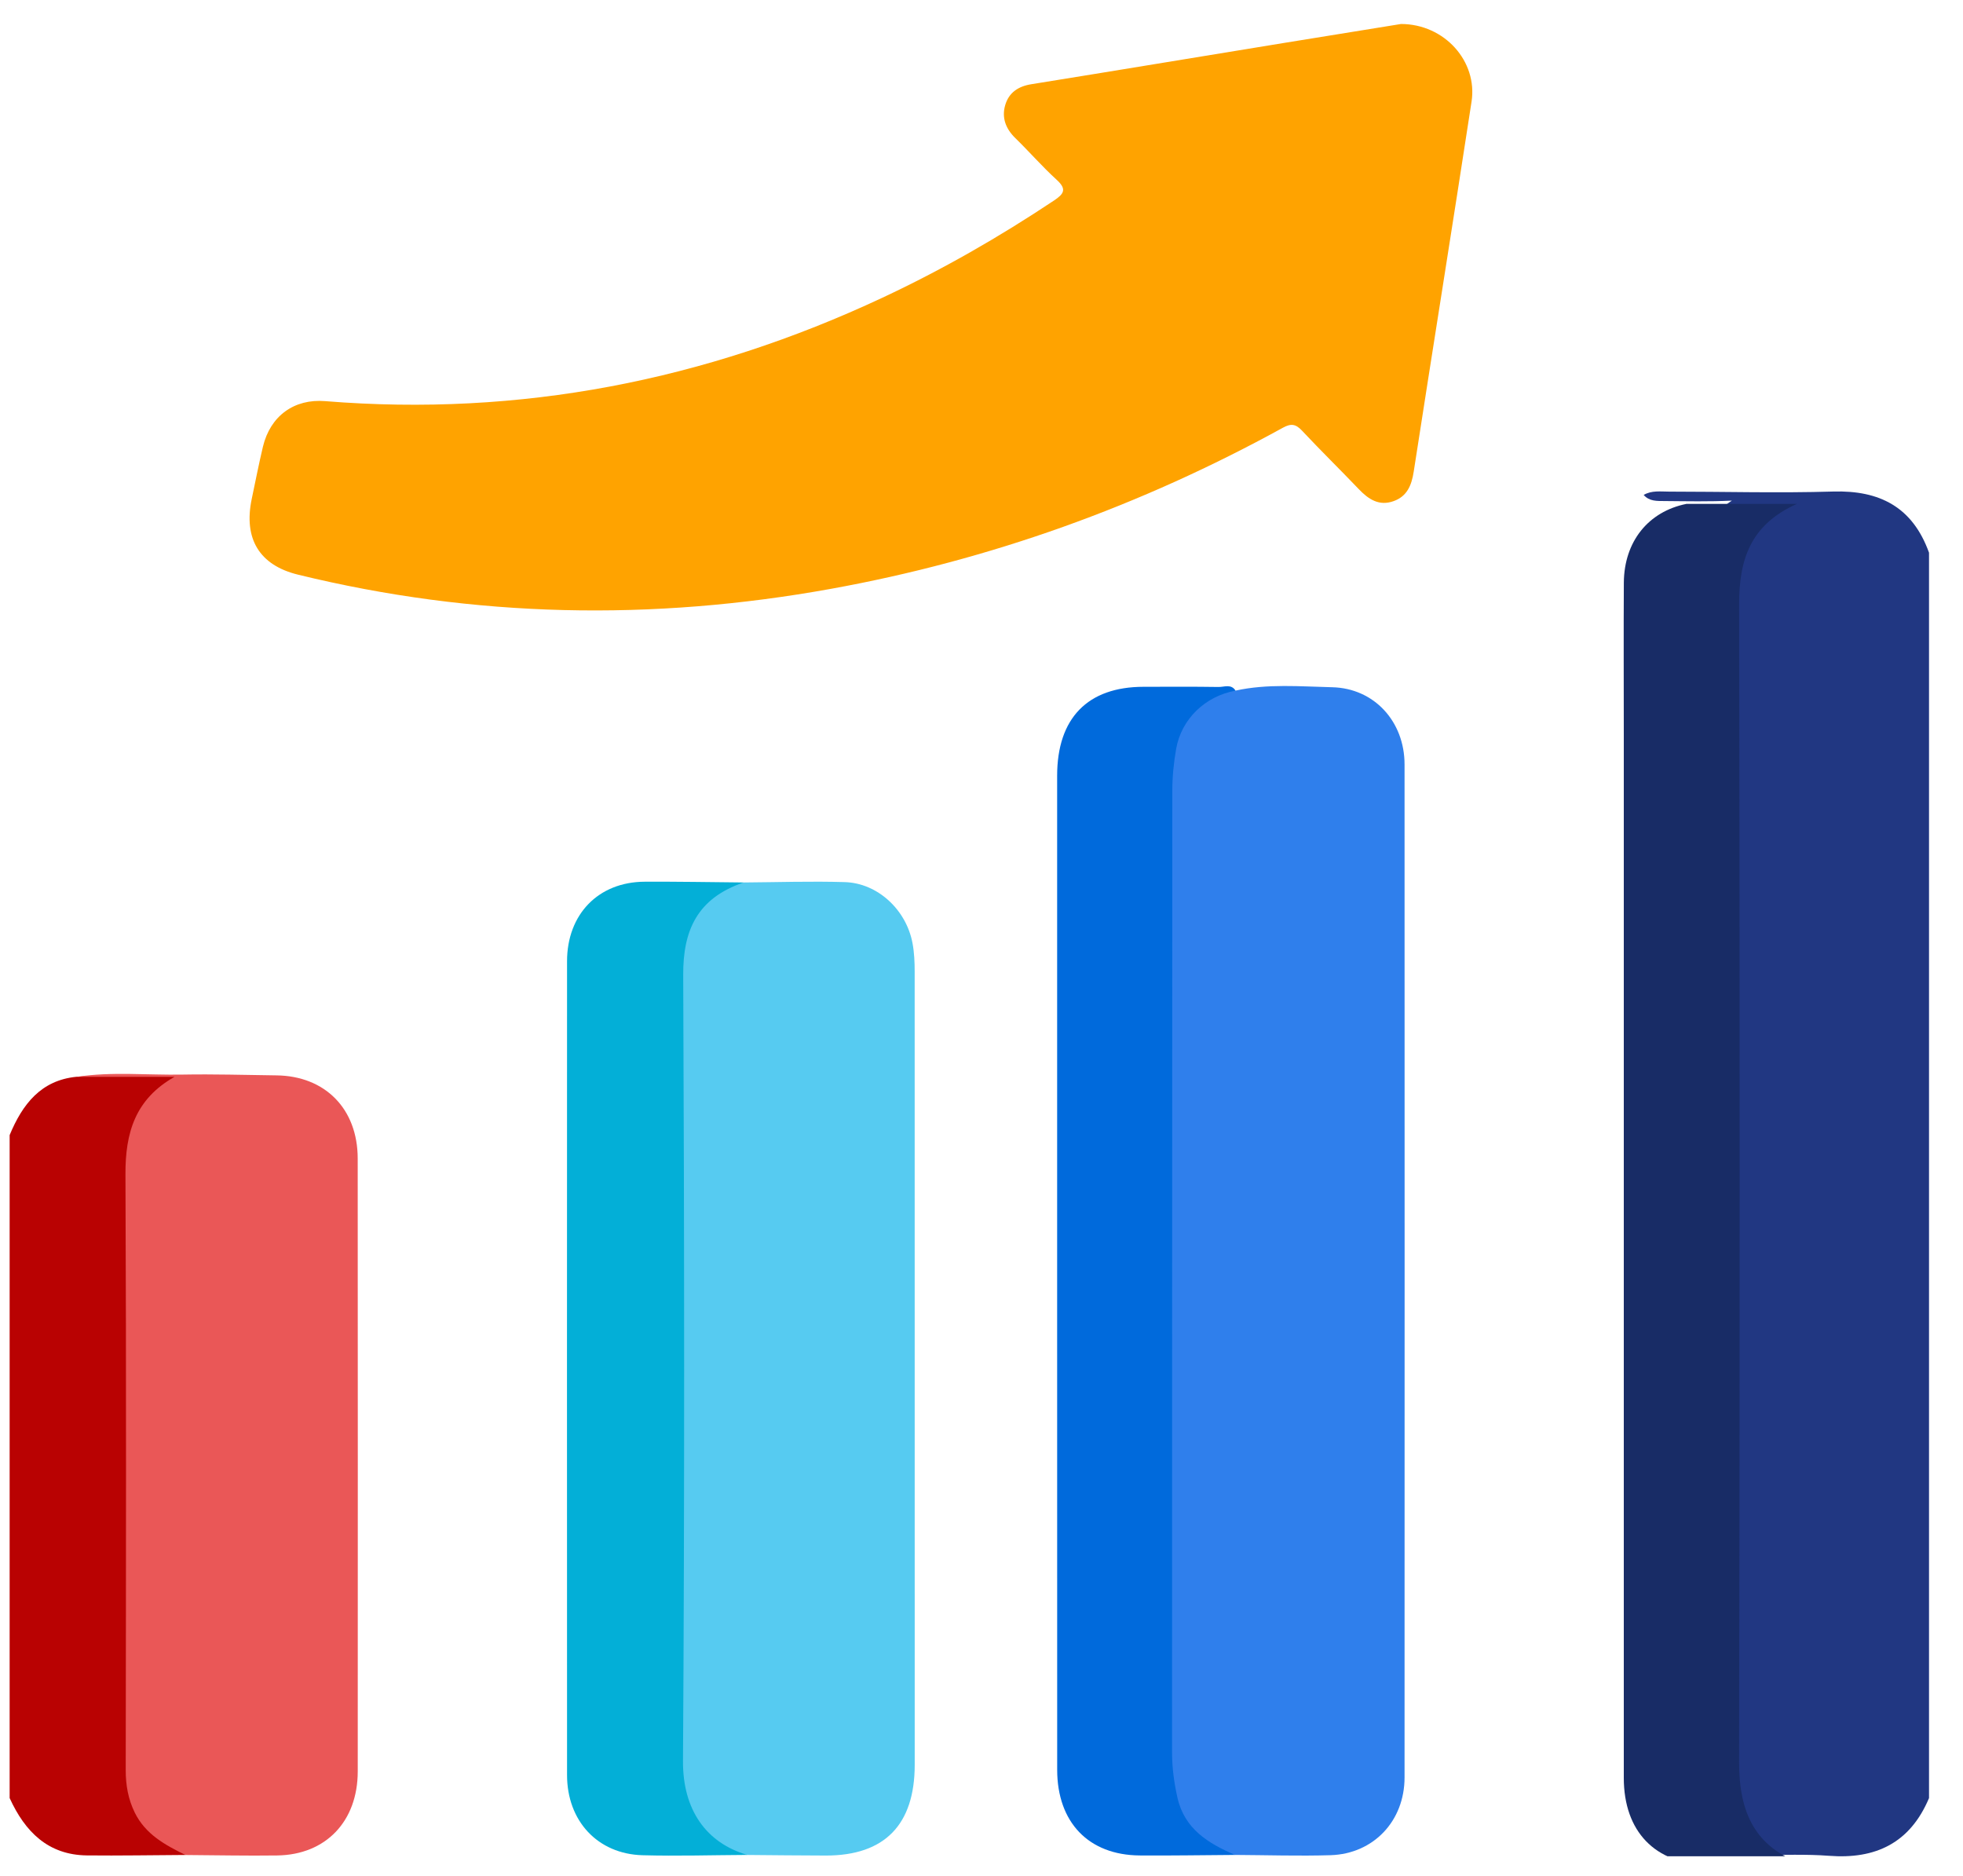 <svg width="45" height="43" viewBox="0 0 45 43" fill="none" xmlns="http://www.w3.org/2000/svg">
<g id="Graph" clip-path="url(#clip0_1896_1196)">
<path id="Vector" d="M37.68 11.345C37.864 11.237 38.067 11.269 38.264 11.269C39.518 11.269 40.772 11.305 42.024 11.267C43.086 11.236 43.844 11.62 44.221 12.669C44.221 22.184 44.221 31.7 44.221 41.216C43.785 42.251 42.992 42.621 41.928 42.539C41.404 42.499 40.874 42.523 40.347 42.518C39.381 42.325 38.891 41.781 38.778 40.773C38.761 40.627 38.76 40.481 38.76 40.334C38.759 31.379 38.76 22.423 38.758 13.468C38.758 12.648 38.985 11.947 39.702 11.475C39.18 11.501 38.669 11.489 38.159 11.485C37.988 11.484 37.809 11.494 37.68 11.345Z" fill="#213782"/>
<path id="Vector_2" d="M4.253 42.52C3.499 42.524 2.744 42.538 1.99 42.53C1.103 42.519 0.573 41.988 0.221 41.215C0.221 36.15 0.221 31.084 0.221 26.019C0.514 25.312 0.938 24.762 1.754 24.682C2.523 24.633 3.291 24.67 4.07 24.658C4.101 24.874 3.963 24.949 3.853 25.018C3.206 25.423 3.011 26.036 3.014 26.775C3.023 30.005 3.018 33.235 3.018 36.464C3.018 37.78 3.034 39.095 3.013 40.41C3 41.234 3.28 41.858 4.017 42.24C4.126 42.299 4.256 42.354 4.253 42.52Z" fill="#B90202"/>
<path id="Vector_3" d="M32.117 0.55C33.118 0.552 33.876 1.409 33.734 2.33C33.3 5.158 32.846 7.984 32.408 10.812C32.359 11.128 32.254 11.378 31.947 11.487C31.616 11.606 31.372 11.447 31.148 11.211C30.718 10.761 30.272 10.325 29.847 9.871C29.704 9.718 29.595 9.702 29.41 9.804C26.15 11.597 22.699 12.837 19.051 13.497C14.956 14.238 10.88 14.163 6.83 13.172C5.945 12.955 5.581 12.348 5.77 11.44C5.854 11.04 5.933 10.638 6.027 10.241C6.197 9.531 6.745 9.137 7.455 9.195C11.915 9.556 16.165 8.727 20.225 6.826C21.593 6.186 22.9 5.437 24.161 4.597C24.39 4.444 24.462 4.338 24.222 4.12C23.891 3.818 23.595 3.477 23.274 3.164C23.057 2.952 22.959 2.7 23.043 2.411C23.128 2.119 23.346 1.977 23.646 1.93C25.567 1.621 27.486 1.302 29.406 0.989C30.337 0.837 31.268 0.687 32.117 0.55Z" fill="#FFA300"/>
<path id="Vector_4" d="M28.324 15.83C29.058 15.669 29.803 15.736 30.54 15.753C31.501 15.776 32.197 16.537 32.198 17.52C32.2 25.261 32.2 33.003 32.198 40.744C32.198 41.74 31.488 42.494 30.502 42.525C29.773 42.547 29.042 42.523 28.312 42.519C27.377 42.325 26.974 41.895 26.805 40.923C26.75 40.605 26.725 40.286 26.725 39.964C26.726 32.741 26.726 25.519 26.725 18.297C26.725 17.841 26.774 17.393 26.892 16.953C27.049 16.378 27.672 15.682 28.324 15.83Z" fill="#2F7FEC"/>
<path id="Vector_5" d="M17.049 20.228C17.822 20.223 18.595 20.196 19.367 20.22C20.12 20.243 20.776 20.853 20.919 21.622C20.959 21.836 20.968 22.058 20.968 22.277C20.97 28.335 20.969 34.394 20.969 40.452C20.969 41.826 20.28 42.533 18.936 42.533C18.335 42.533 17.734 42.524 17.133 42.52C16.13 42.373 15.545 41.696 15.544 40.64C15.539 34.466 15.541 28.293 15.543 22.12C15.543 22.061 15.542 22.135 15.543 22.076C15.561 21.007 16.048 20.41 17.049 20.228Z" fill="#56CBF1"/>
<path id="Vector_6" d="M4.253 42.521C3.789 42.292 3.336 42.05 3.089 41.548C2.938 41.24 2.882 40.919 2.882 40.574C2.888 36.022 2.897 31.471 2.876 26.919C2.872 25.96 3.101 25.194 4 24.684C3.251 24.684 2.503 24.684 1.755 24.684C2.564 24.56 3.379 24.647 4.189 24.632C4.905 24.619 5.621 24.641 6.337 24.65C7.453 24.663 8.198 25.416 8.2 26.553C8.203 31.237 8.203 35.921 8.201 40.606C8.2 41.749 7.47 42.514 6.358 42.531C5.656 42.541 4.954 42.525 4.253 42.521Z" fill="#EA5757"/>
<path id="Vector_7" d="M38.66 11.55C39.461 11.55 40.262 11.55 41.193 11.55C40.116 12.031 39.867 12.841 39.868 13.852C39.884 22.701 39.885 31.548 39.867 40.397C39.866 41.533 40.227 42.35 41.328 42.724C40.598 42.73 39.868 42.743 39.138 42.738C37.943 42.729 37.224 41.98 37.224 40.753C37.224 32.777 37.224 24.801 37.224 16.824C37.224 15.668 37.218 14.512 37.225 13.356C37.232 12.412 37.786 11.726 38.66 11.55Z" fill="#182C66"/>
<path id="Vector_8" d="M28.324 15.831C27.631 15.956 27.082 16.48 26.962 17.166C26.907 17.481 26.874 17.804 26.874 18.123C26.869 25.472 26.871 32.82 26.868 40.169C26.868 40.523 26.916 40.869 26.992 41.208C27.155 41.928 27.705 42.258 28.313 42.519C27.583 42.523 26.853 42.537 26.123 42.531C24.955 42.521 24.236 41.772 24.235 40.568C24.233 36.895 24.234 33.222 24.234 29.548C24.234 25.627 24.234 21.704 24.234 17.783C24.234 16.462 24.933 15.744 26.215 15.743C26.788 15.742 27.36 15.738 27.933 15.747C28.064 15.75 28.223 15.67 28.324 15.831Z" fill="#006ADC"/>
<path id="Vector_9" d="M17.049 20.228C15.969 20.593 15.658 21.346 15.662 22.344C15.688 28.351 15.695 34.358 15.657 40.365C15.65 41.485 16.189 42.244 17.132 42.519C16.331 42.523 15.529 42.548 14.729 42.526C13.7 42.497 12.999 41.74 12.999 40.688C12.997 34.47 12.997 28.253 12.999 22.035C12.999 20.956 13.718 20.217 14.774 20.211C15.533 20.207 16.291 20.221 17.049 20.228Z" fill="#03AFD7"/>
</g>
<defs>
<clipPath id="clip0_1896_1196">
<rect width="44" height="42" fill="white" transform="translate(0.221 0.55)"/>
</clipPath>
</defs>
</svg>

